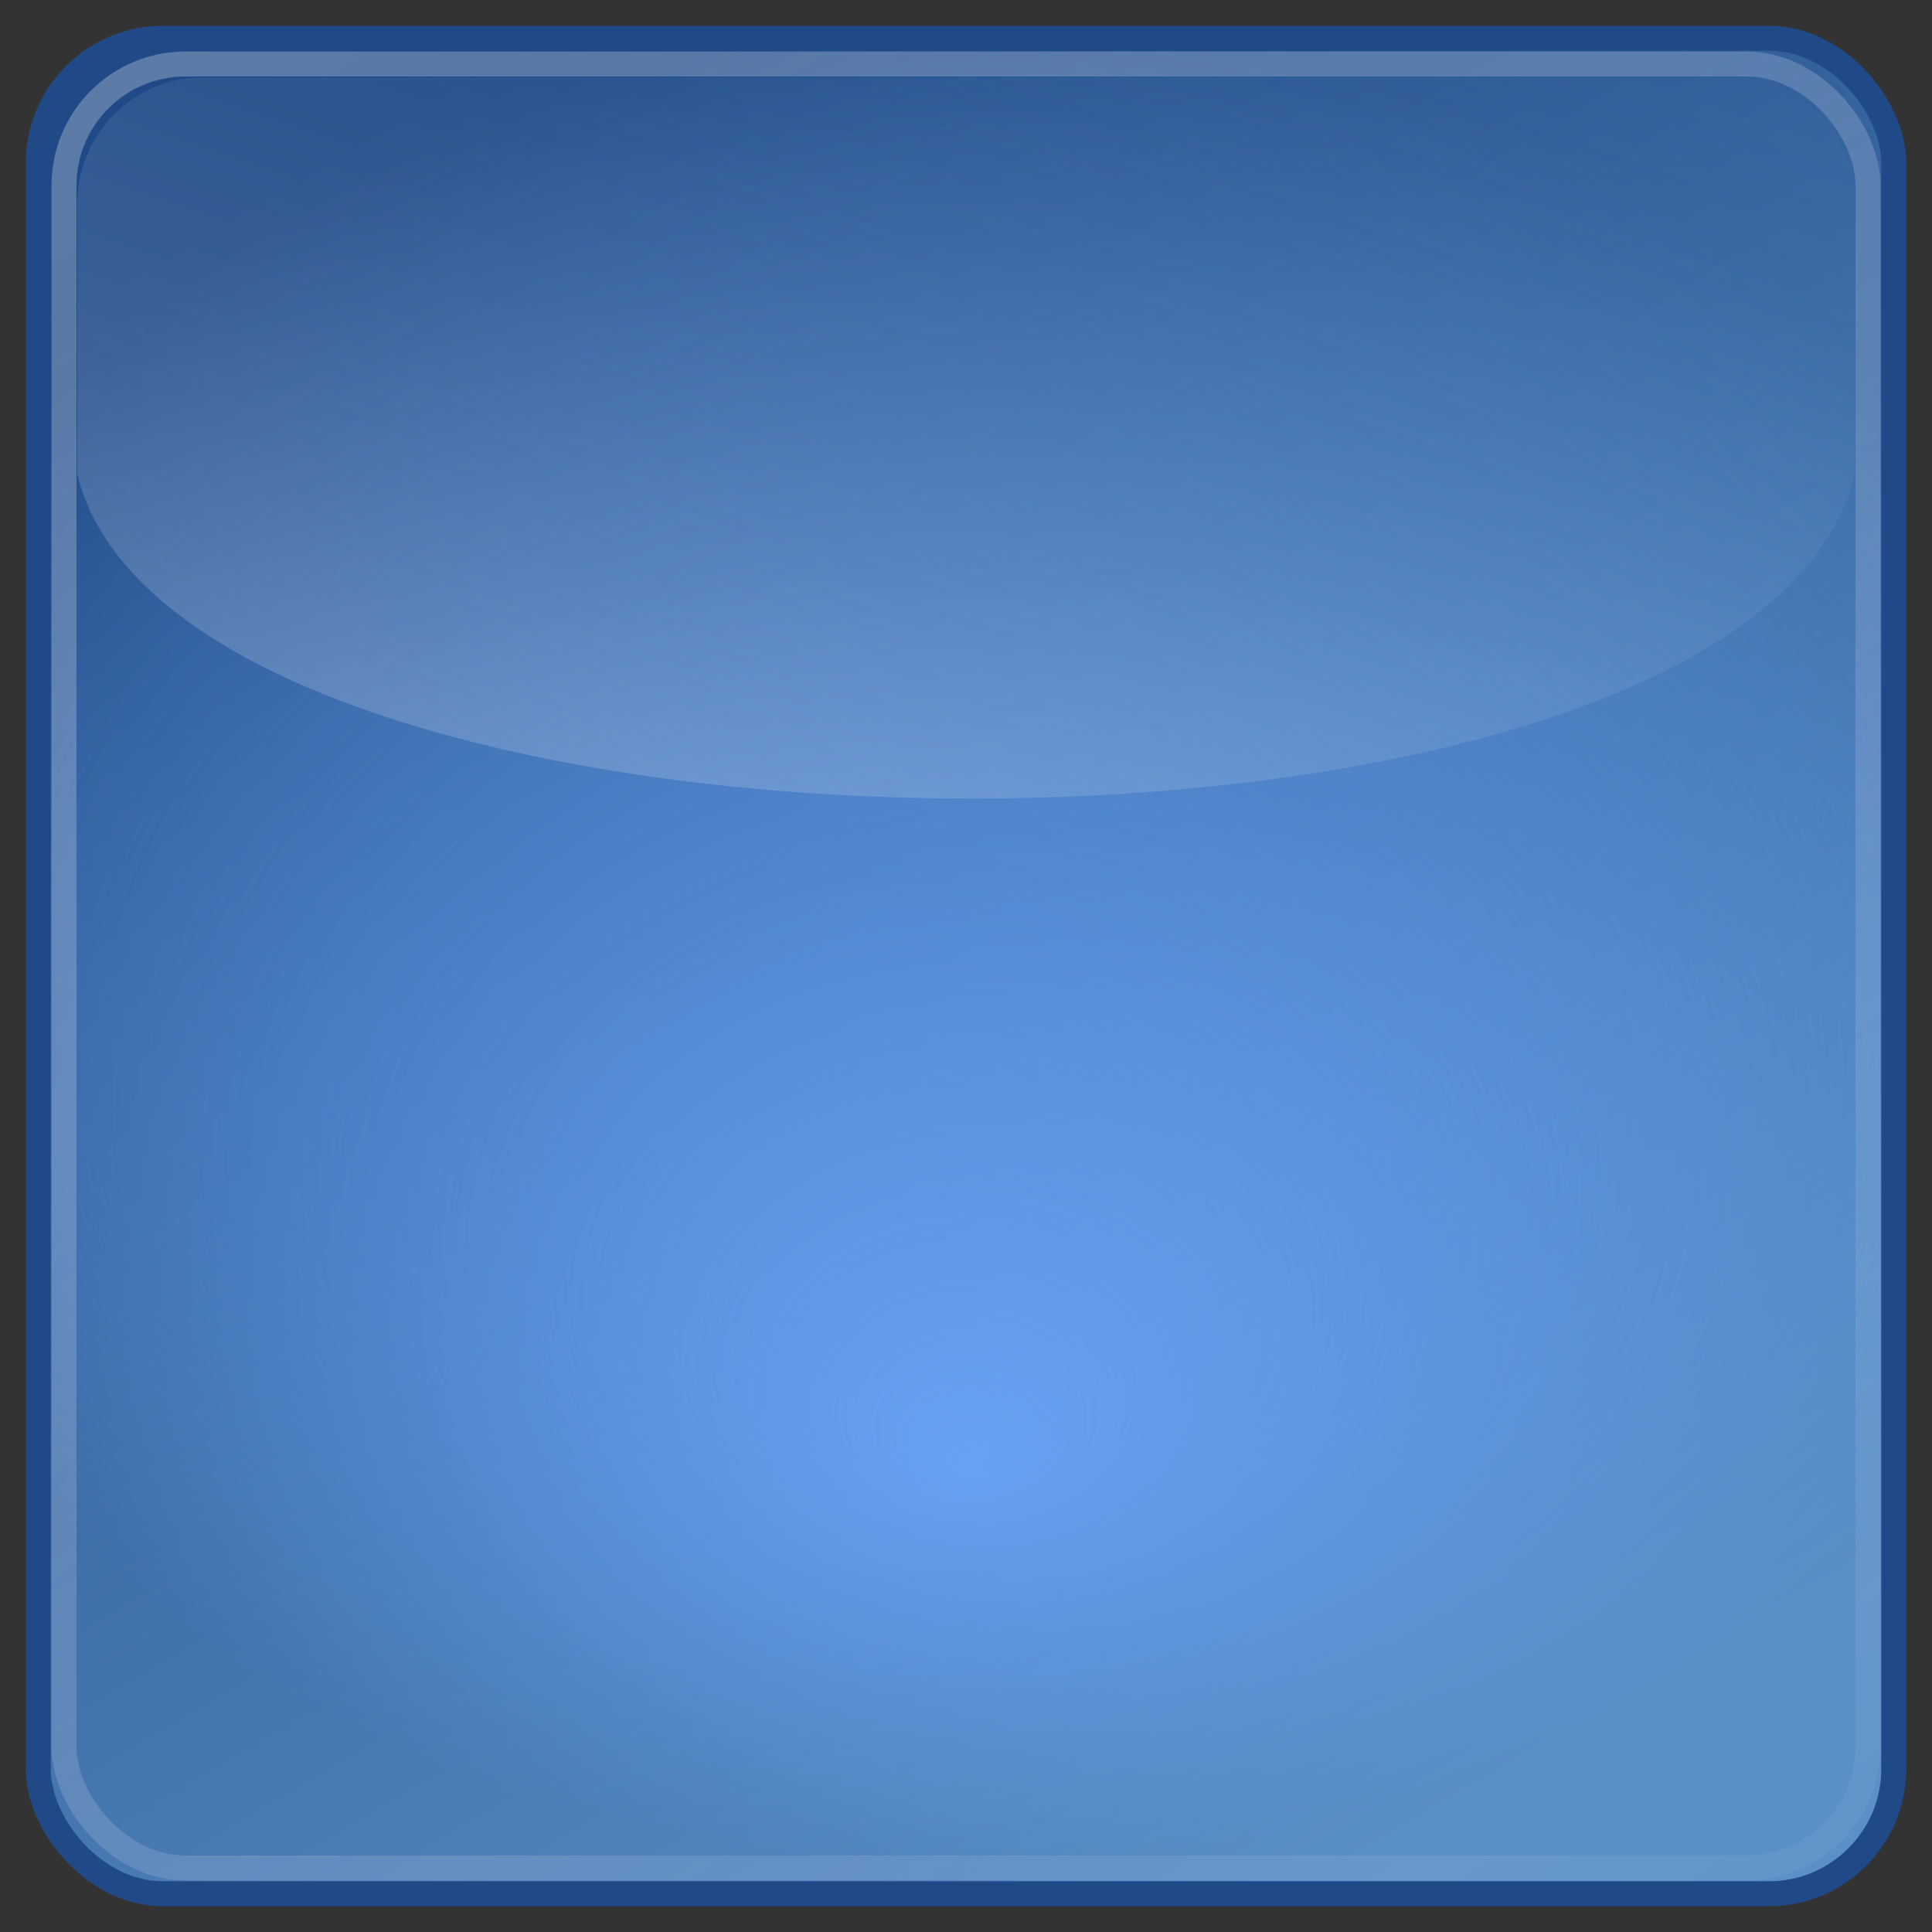 <?xml version="1.0" encoding="UTF-8" standalone="no"?>
<!-- Created with Inkscape (http://www.inkscape.org/) -->
<svg
   xmlns:dc="http://purl.org/dc/elements/1.1/"
   xmlns:cc="http://creativecommons.org/ns#"
   xmlns:rdf="http://www.w3.org/1999/02/22-rdf-syntax-ns#"
   xmlns:svg="http://www.w3.org/2000/svg"
   xmlns="http://www.w3.org/2000/svg"
   xmlns:xlink="http://www.w3.org/1999/xlink"
   xmlns:sodipodi="http://sodipodi.sourceforge.net/DTD/sodipodi-0.dtd"
   xmlns:inkscape="http://www.inkscape.org/namespaces/inkscape"
   width="75"
   height="75"
   id="svg2"
   sodipodi:version="0.32"
   inkscape:version="0.46"
   sodipodi:docname="blue.svg"
   inkscape:output_extension="org.inkscape.output.svg.inkscape"
   version="1.0">
  <rect width="100%" height="100%" fill="#333333" stroke="none"/>
  <defs
     id="defs4">
    <linearGradient
       inkscape:collect="always"
       id="linearGradient10190">
      <stop
         style="stop-color:#ffffff;stop-opacity:1"
         offset="0"
         id="stop10192" />
      <stop
         style="stop-color:#5b8fc7;stop-opacity:0;"
         offset="1"
         id="stop10194" />
    </linearGradient>
    <linearGradient
       id="linearGradient10182">
      <stop
         style="stop-color:#204a87;stop-opacity:1"
         offset="0"
         id="stop10184" />
      <stop
         style="stop-color:#5b8fc7;stop-opacity:1"
         offset="1"
         id="stop10186" />
    </linearGradient>
    <linearGradient
       inkscape:collect="always"
       id="linearGradient10174">
      <stop
         style="stop-color:#6da9ff;stop-opacity:1;"
         offset="0"
         id="stop10176" />
      <stop
         style="stop-color:#6da9ff;stop-opacity:0;"
         offset="1"
         id="stop10178" />
    </linearGradient>
    <linearGradient
       id="linearGradient10146">
      <stop
         id="stop10148"
         offset="0"
         style="stop-color:#ffffff;stop-opacity:0.115" />
      <stop
         id="stop10152"
         offset="1"
         style="stop-color:#ffffff;stop-opacity:1" />
    </linearGradient>
    <linearGradient
       inkscape:collect="always"
       xlink:href="#linearGradient10182"
       id="linearGradient10142"
       x1="178.714"
       y1="199.219"
       x2="218.714"
       y2="267.219"
       gradientUnits="userSpaceOnUse" />
    <radialGradient
       inkscape:collect="always"
       xlink:href="#linearGradient10174"
       id="radialGradient10180"
       cx="202.714"
       cy="231.219"
       fx="202.094"
       fy="251.566"
       r="36.015"
       gradientUnits="userSpaceOnUse"
       gradientTransform="matrix(1.261,-1.7746105e-2,1.3882838e-2,0.986,-56.023,6.807)" />
    <linearGradient
       inkscape:collect="always"
       xlink:href="#linearGradient10190"
       id="linearGradient10207"
       x1="188.714"
       y1="233.219"
       x2="204.714"
       y2="185.219"
       gradientUnits="userSpaceOnUse"
       gradientTransform="matrix(1.014,0,0,1.015,-2.882,-3.393)" />
    <linearGradient
       inkscape:collect="always"
       xlink:href="#linearGradient10146"
       id="linearGradient10217"
       x1="229.464"
       y1="279.469"
       x2="164.964"
       y2="185.219"
       gradientUnits="userSpaceOnUse" />
  </defs>
  <sodipodi:namedview
     id="base"
     pagecolor="#ffffff"
     bordercolor="#666666"
     borderopacity="1.0"
     gridtolerance="10000"
     guidetolerance="10"
     objecttolerance="10"
     inkscape:pageopacity="0.0"
     inkscape:pageshadow="2"
     inkscape:zoom="4"
     inkscape:cx="-14.74225"
     inkscape:cy="37.898498"
     inkscape:document-units="px"
     inkscape:current-layer="layer1"
     showgrid="false"
     inkscape:window-width="1440"
     inkscape:window-height="842"
     inkscape:window-x="0"
     inkscape:window-y="24">
    <inkscape:grid
       type="xygrid"
       id="grid9326" />
  </sodipodi:namedview>
  <g
     inkscape:label="Layer 1"
     inkscape:groupmode="layer"
     id="layer1"
     transform="translate(-164.714,-194.219)">
    <rect
       ry="4.848"
       rx="4.848"
       y="195.704"
       x="166.199"
       height="72.03"
       width="72.03"
       id="rect10098"
       style="opacity:1;fill:url(#linearGradient10142);fill-opacity:1;stroke:none;stroke-width:0.97;stroke-miterlimit:4;stroke-dasharray:none;stroke-opacity:1" />
    <rect
       style="opacity:0.83;fill:url(#radialGradient10180);fill-opacity:1;stroke:none;stroke-width:0.97;stroke-miterlimit:4;stroke-dasharray:none;stroke-opacity:1"
       id="rect10154"
       width="72.03"
       height="72.03"
       x="166.199"
       y="195.704"
       rx="4.848"
       ry="4.848" />
    <path
       style="opacity:0.25;fill:url(#linearGradient10207);fill-opacity:1;stroke:none;stroke-width:0.97;stroke-miterlimit:4;stroke-opacity:1"
       d="M 172.632,197.219 L 231.797,197.219 C 234.521,197.219 236.714,199.413 236.714,202.139 L 236.714,212.625 C 232.671,229.562 171.759,229.272 167.714,212.625 L 167.714,202.139 C 167.714,199.413 169.907,197.219 172.632,197.219 z"
       id="rect10198"
       sodipodi:nodetypes="ccccccc" />
    <rect
       style="opacity:1;fill:none;fill-opacity:1;stroke:#204a87;stroke-width:0.97;stroke-miterlimit:4;stroke-dasharray:none;stroke-opacity:1"
       id="rect3157"
       width="72.03"
       height="72.03"
       x="166.199"
       y="195.704"
       rx="4.848"
       ry="4.848" />
    <rect
       ry="4.714"
       rx="4.714"
       y="196.704"
       x="167.199"
       height="70.03"
       width="70.03"
       id="rect10209"
       style="opacity:0.3;fill:none;fill-opacity:1;stroke:url(#linearGradient10217);stroke-width:0.97;stroke-miterlimit:4;stroke-dasharray:none;stroke-opacity:1" />
  </g>
</svg>

